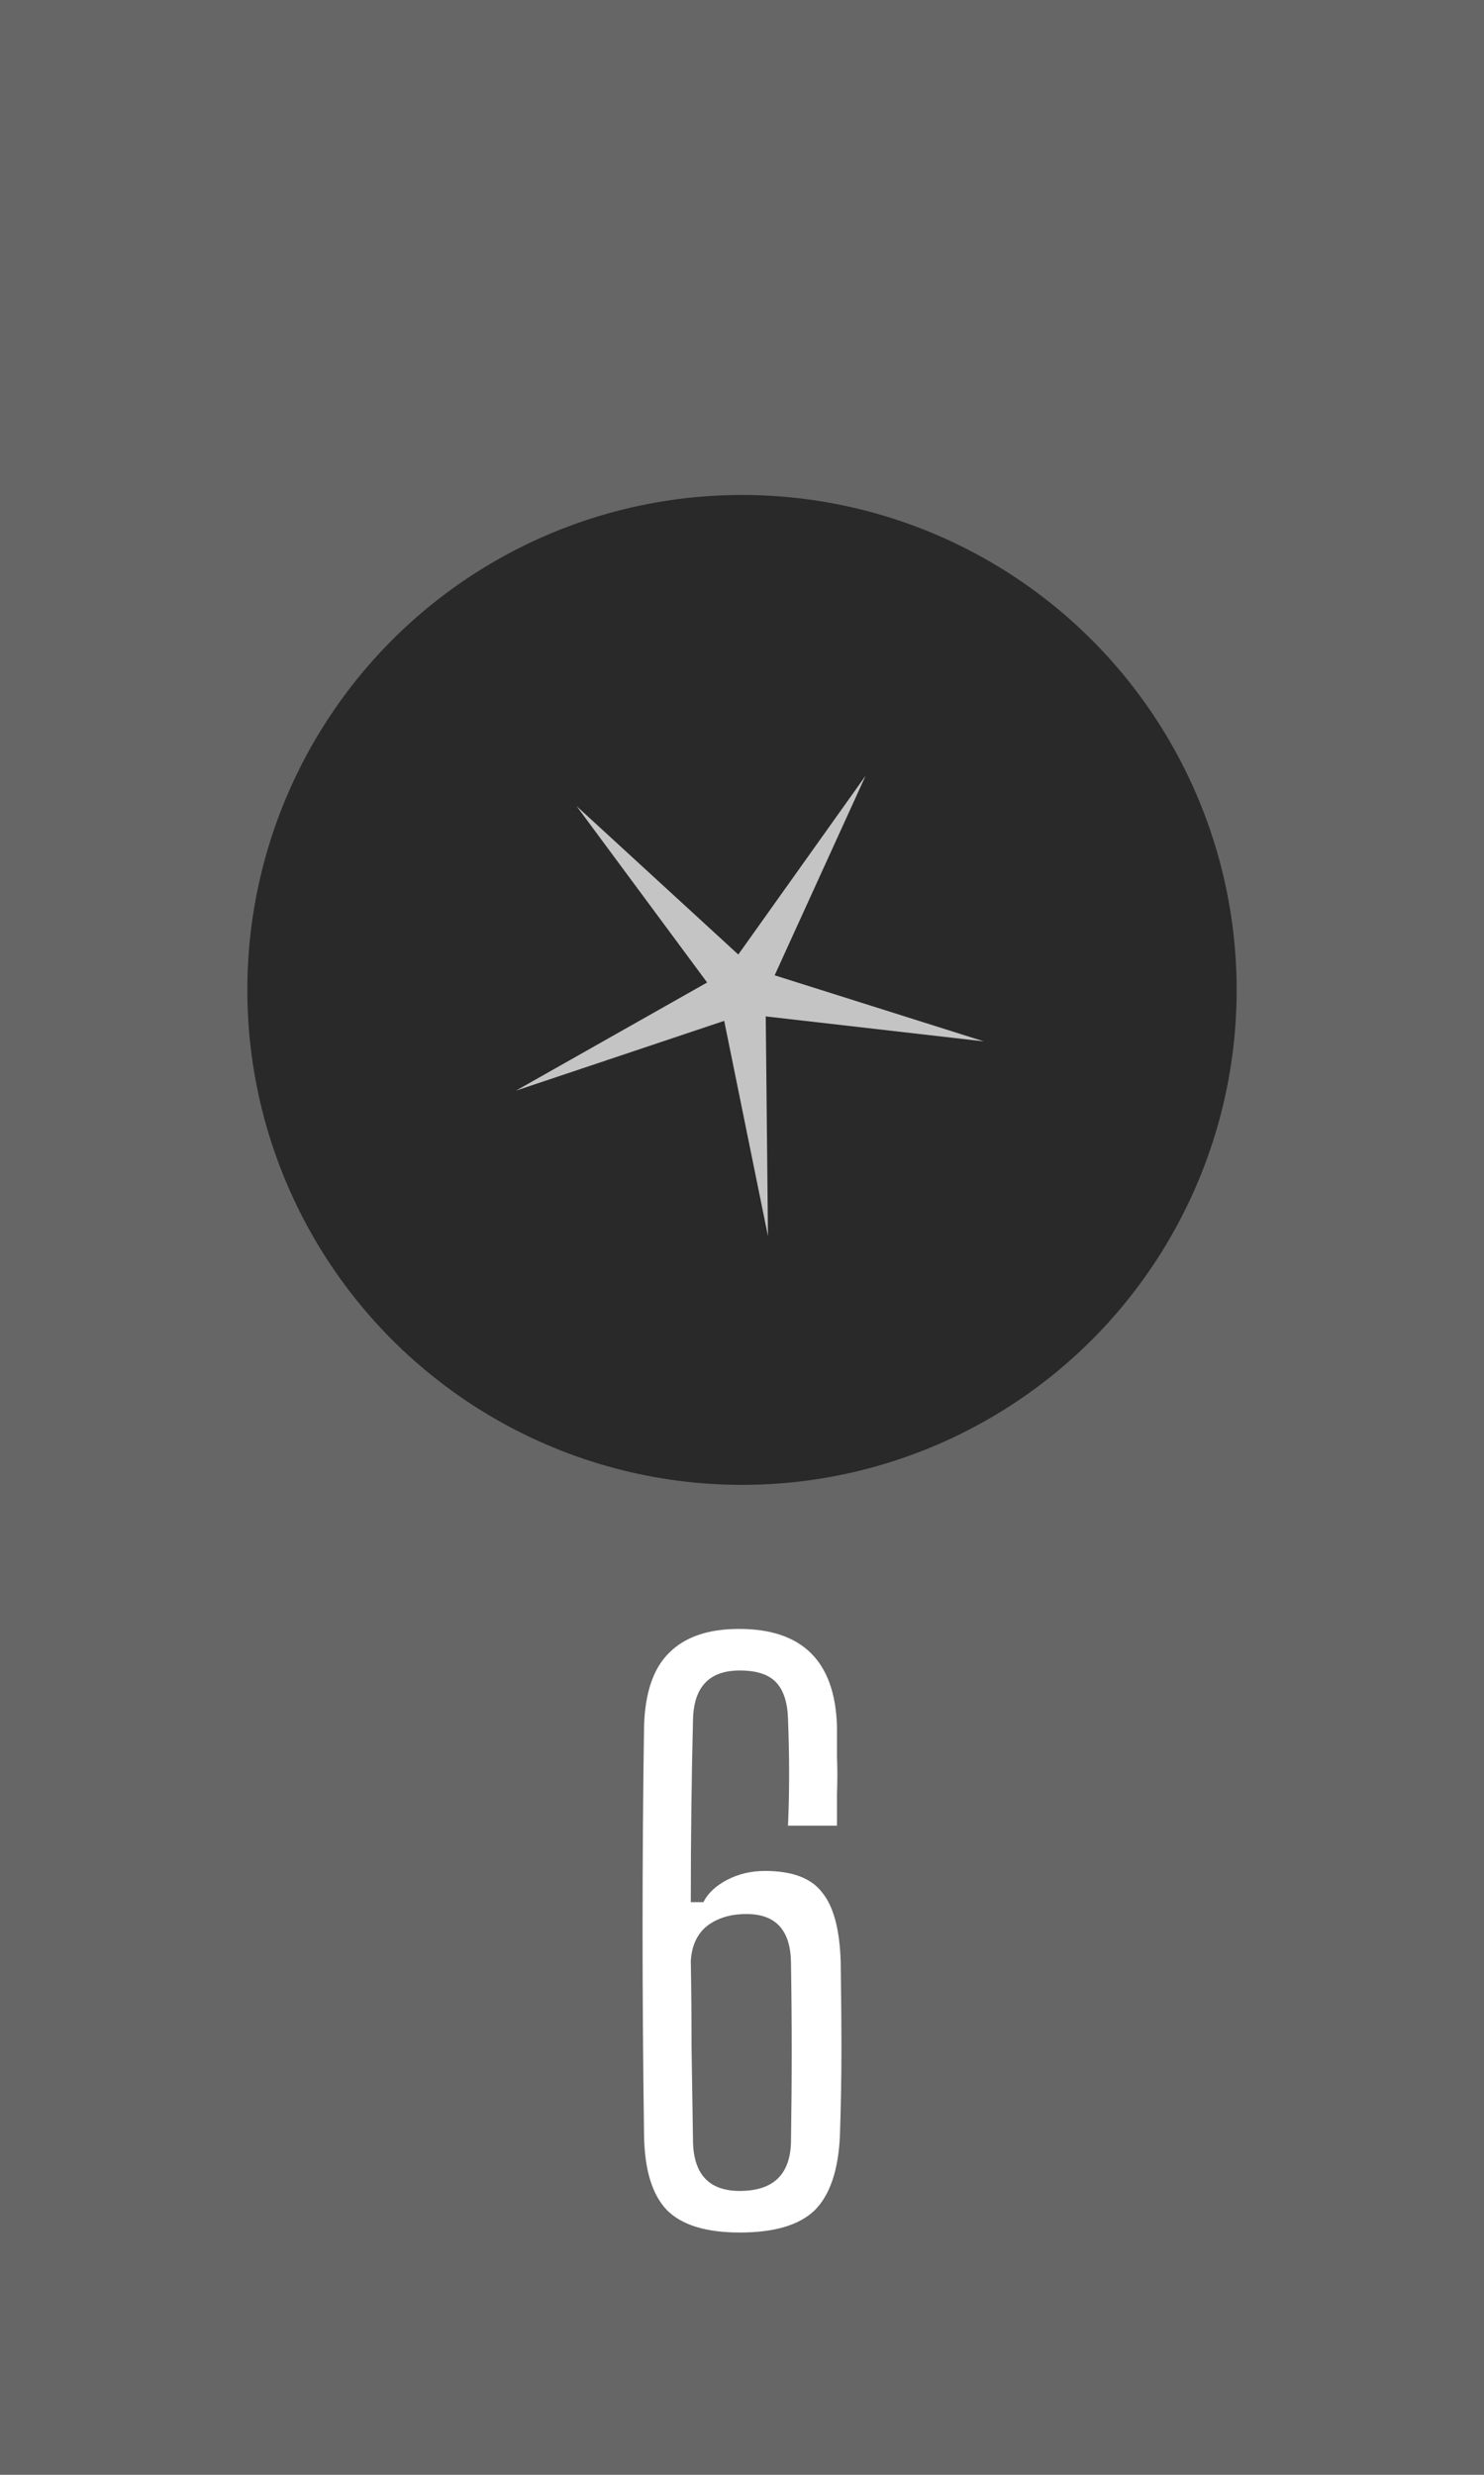 <svg width="6" height="10" viewBox="0 0 6 10" fill="none" xmlns="http://www.w3.org/2000/svg">
<rect width="6" height="10" fill="#666666"/>
<circle cx="3" cy="4" r="2" fill="#292929"/>
<path d="M3.5 3.134L3.132 3.941L3.978 4.208L3.096 4.107L3.105 4.995L2.928 4.125L2.086 4.407L2.859 3.97L2.331 3.257L2.985 3.857L3.5 3.134Z" fill="#C4C4C4"/>
<path d="M2.991 9.021C2.855 9.021 2.757 8.991 2.697 8.931C2.637 8.869 2.606 8.768 2.604 8.628C2.6 8.344 2.598 8.065 2.598 7.791C2.598 7.517 2.6 7.245 2.604 6.975C2.608 6.839 2.642 6.74 2.706 6.678C2.77 6.614 2.864 6.582 2.988 6.582C3.244 6.582 3.376 6.713 3.384 6.975C3.384 7.007 3.384 7.048 3.384 7.098C3.386 7.148 3.386 7.199 3.384 7.251C3.384 7.301 3.384 7.343 3.384 7.377H3.186C3.192 7.241 3.192 7.097 3.186 6.945C3.184 6.879 3.168 6.83 3.138 6.798C3.108 6.766 3.059 6.75 2.991 6.75C2.869 6.75 2.806 6.815 2.802 6.945C2.796 7.179 2.793 7.426 2.793 7.686H2.844C2.862 7.65 2.894 7.62 2.94 7.596C2.986 7.572 3.037 7.56 3.093 7.56C3.203 7.56 3.28 7.589 3.324 7.647C3.37 7.703 3.395 7.796 3.399 7.926C3.401 8.052 3.402 8.171 3.402 8.283C3.402 8.393 3.4 8.508 3.396 8.628C3.39 8.768 3.356 8.869 3.294 8.931C3.232 8.991 3.131 9.021 2.991 9.021ZM2.991 8.853C3.125 8.853 3.194 8.788 3.198 8.658C3.2 8.526 3.201 8.402 3.201 8.286C3.201 8.17 3.2 8.051 3.198 7.929C3.196 7.799 3.136 7.734 3.018 7.734C2.954 7.734 2.901 7.75 2.859 7.782C2.819 7.814 2.797 7.861 2.793 7.923C2.795 8.035 2.796 8.152 2.796 8.274C2.798 8.396 2.8 8.524 2.802 8.658C2.806 8.788 2.869 8.853 2.991 8.853Z" fill="white"/>
</svg>
